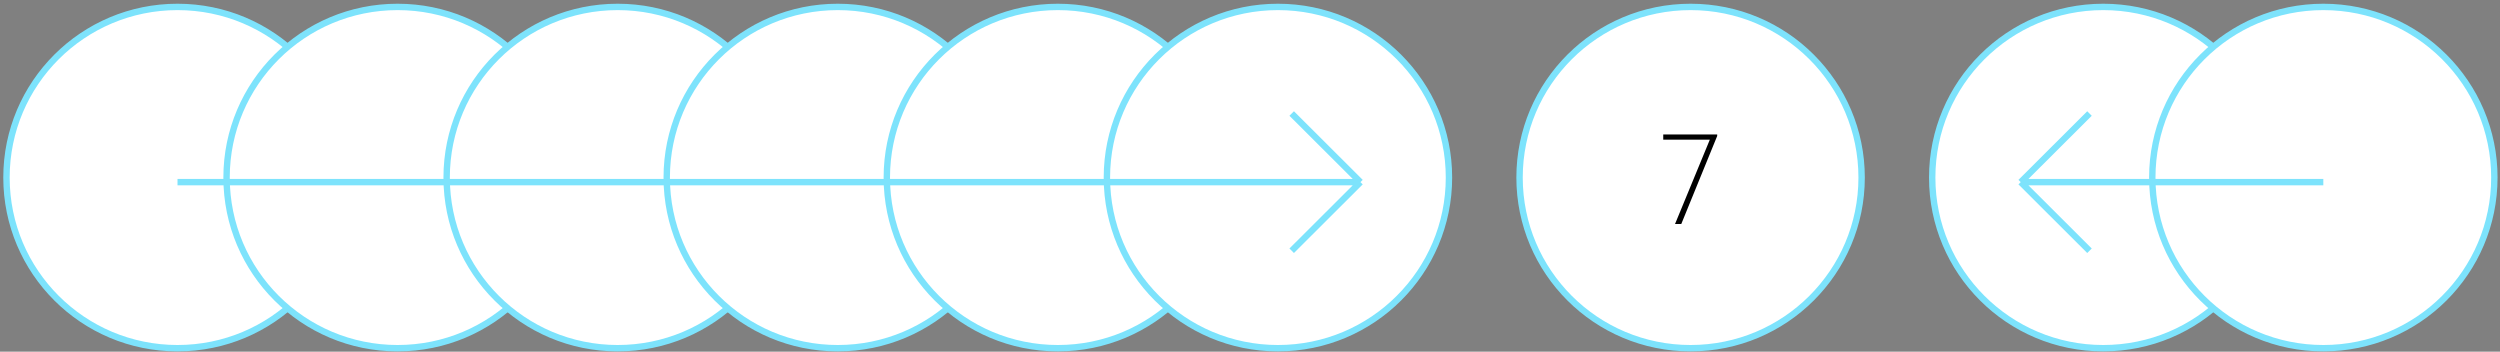 <svg width="391" height="55" fill="none" xmlns="http://www.w3.org/2000/svg"><rect width="100%" height="100%" fill="#808080" stroke="none"/><path d="M54.513 27.77c0 14.738-11.975 26.688-26.75 26.688S1.013 42.508 1.013 27.77c0-14.739 11.976-26.688 26.75-26.688 14.775 0 26.75 11.95 26.75 26.688z" fill="#fff" stroke="#7DE3FC"/><path d="M88.934 27.77c0 14.738-11.975 26.688-26.75 26.688-14.774 0-26.75-11.95-26.75-26.688 0-14.739 11.976-26.688 26.75-26.688 14.775 0 26.75 11.95 26.75 26.688z" fill="#fff" stroke="#7DE3FC"/><path d="M123.355 27.77c0 14.738-11.975 26.688-26.75 26.688-14.774 0-26.75-11.95-26.75-26.688 0-14.739 11.976-26.688 26.75-26.688 14.775 0 26.75 11.95 26.75 26.688z" fill="#fff" stroke="#7DE3FC"/><path d="M157.776 27.77c0 14.738-11.975 26.688-26.75 26.688-14.774 0-26.75-11.95-26.75-26.688 0-14.739 11.976-26.688 26.75-26.688 14.775 0 26.75 11.95 26.75 26.688z" fill="#fff" stroke="#7DE3FC"/><path d="M192.197 27.77c0 14.738-11.975 26.688-26.75 26.688-14.774 0-26.75-11.95-26.75-26.688 0-14.739 11.976-26.688 26.75-26.688 14.775 0 26.75 11.95 26.75 26.688z" fill="#fff" stroke="#7DE3FC"/><path d="M226.618 27.77c0 14.738-11.975 26.688-26.75 26.688-14.774 0-26.75-11.95-26.75-26.688 0-14.739 11.976-26.688 26.75-26.688 14.775 0 26.75 11.95 26.75 26.688zm129.079 0c0 14.738-11.975 26.688-26.75 26.688-14.774 0-26.75-11.95-26.75-26.688 0-14.739 11.976-26.688 26.75-26.688 14.775 0 26.75 11.95 26.75 26.688zm-64.539 0c0 14.738-11.975 26.688-26.75 26.688s-26.75-11.95-26.75-26.688c0-14.739 11.975-26.688 26.75-26.688s26.75 11.95 26.75 26.688z" fill="#fff" stroke="#7DE3FC"/><path d="M390.118 27.77c0 14.738-11.975 26.688-26.75 26.688-14.774 0-26.75-11.95-26.75-26.688 0-14.739 11.976-26.688 26.75-26.688 14.775 0 26.75 11.95 26.75 26.688z" fill="#fff" stroke="#7DE3FC"/><path d="M262.953 35.03h-.977l5.44-13.184h-7.285v-.82h8.437v.244l-5.615 13.76z" fill="#000"/><path d="M363.368 28.485h-47.329m0 0l10.757-10.732m-10.757 10.732l10.757 10.733M27.763 28.485h185.013m0 0L202.02 39.218m10.756-10.733L202.02 17.753" stroke="#7DE3FC"/></svg>